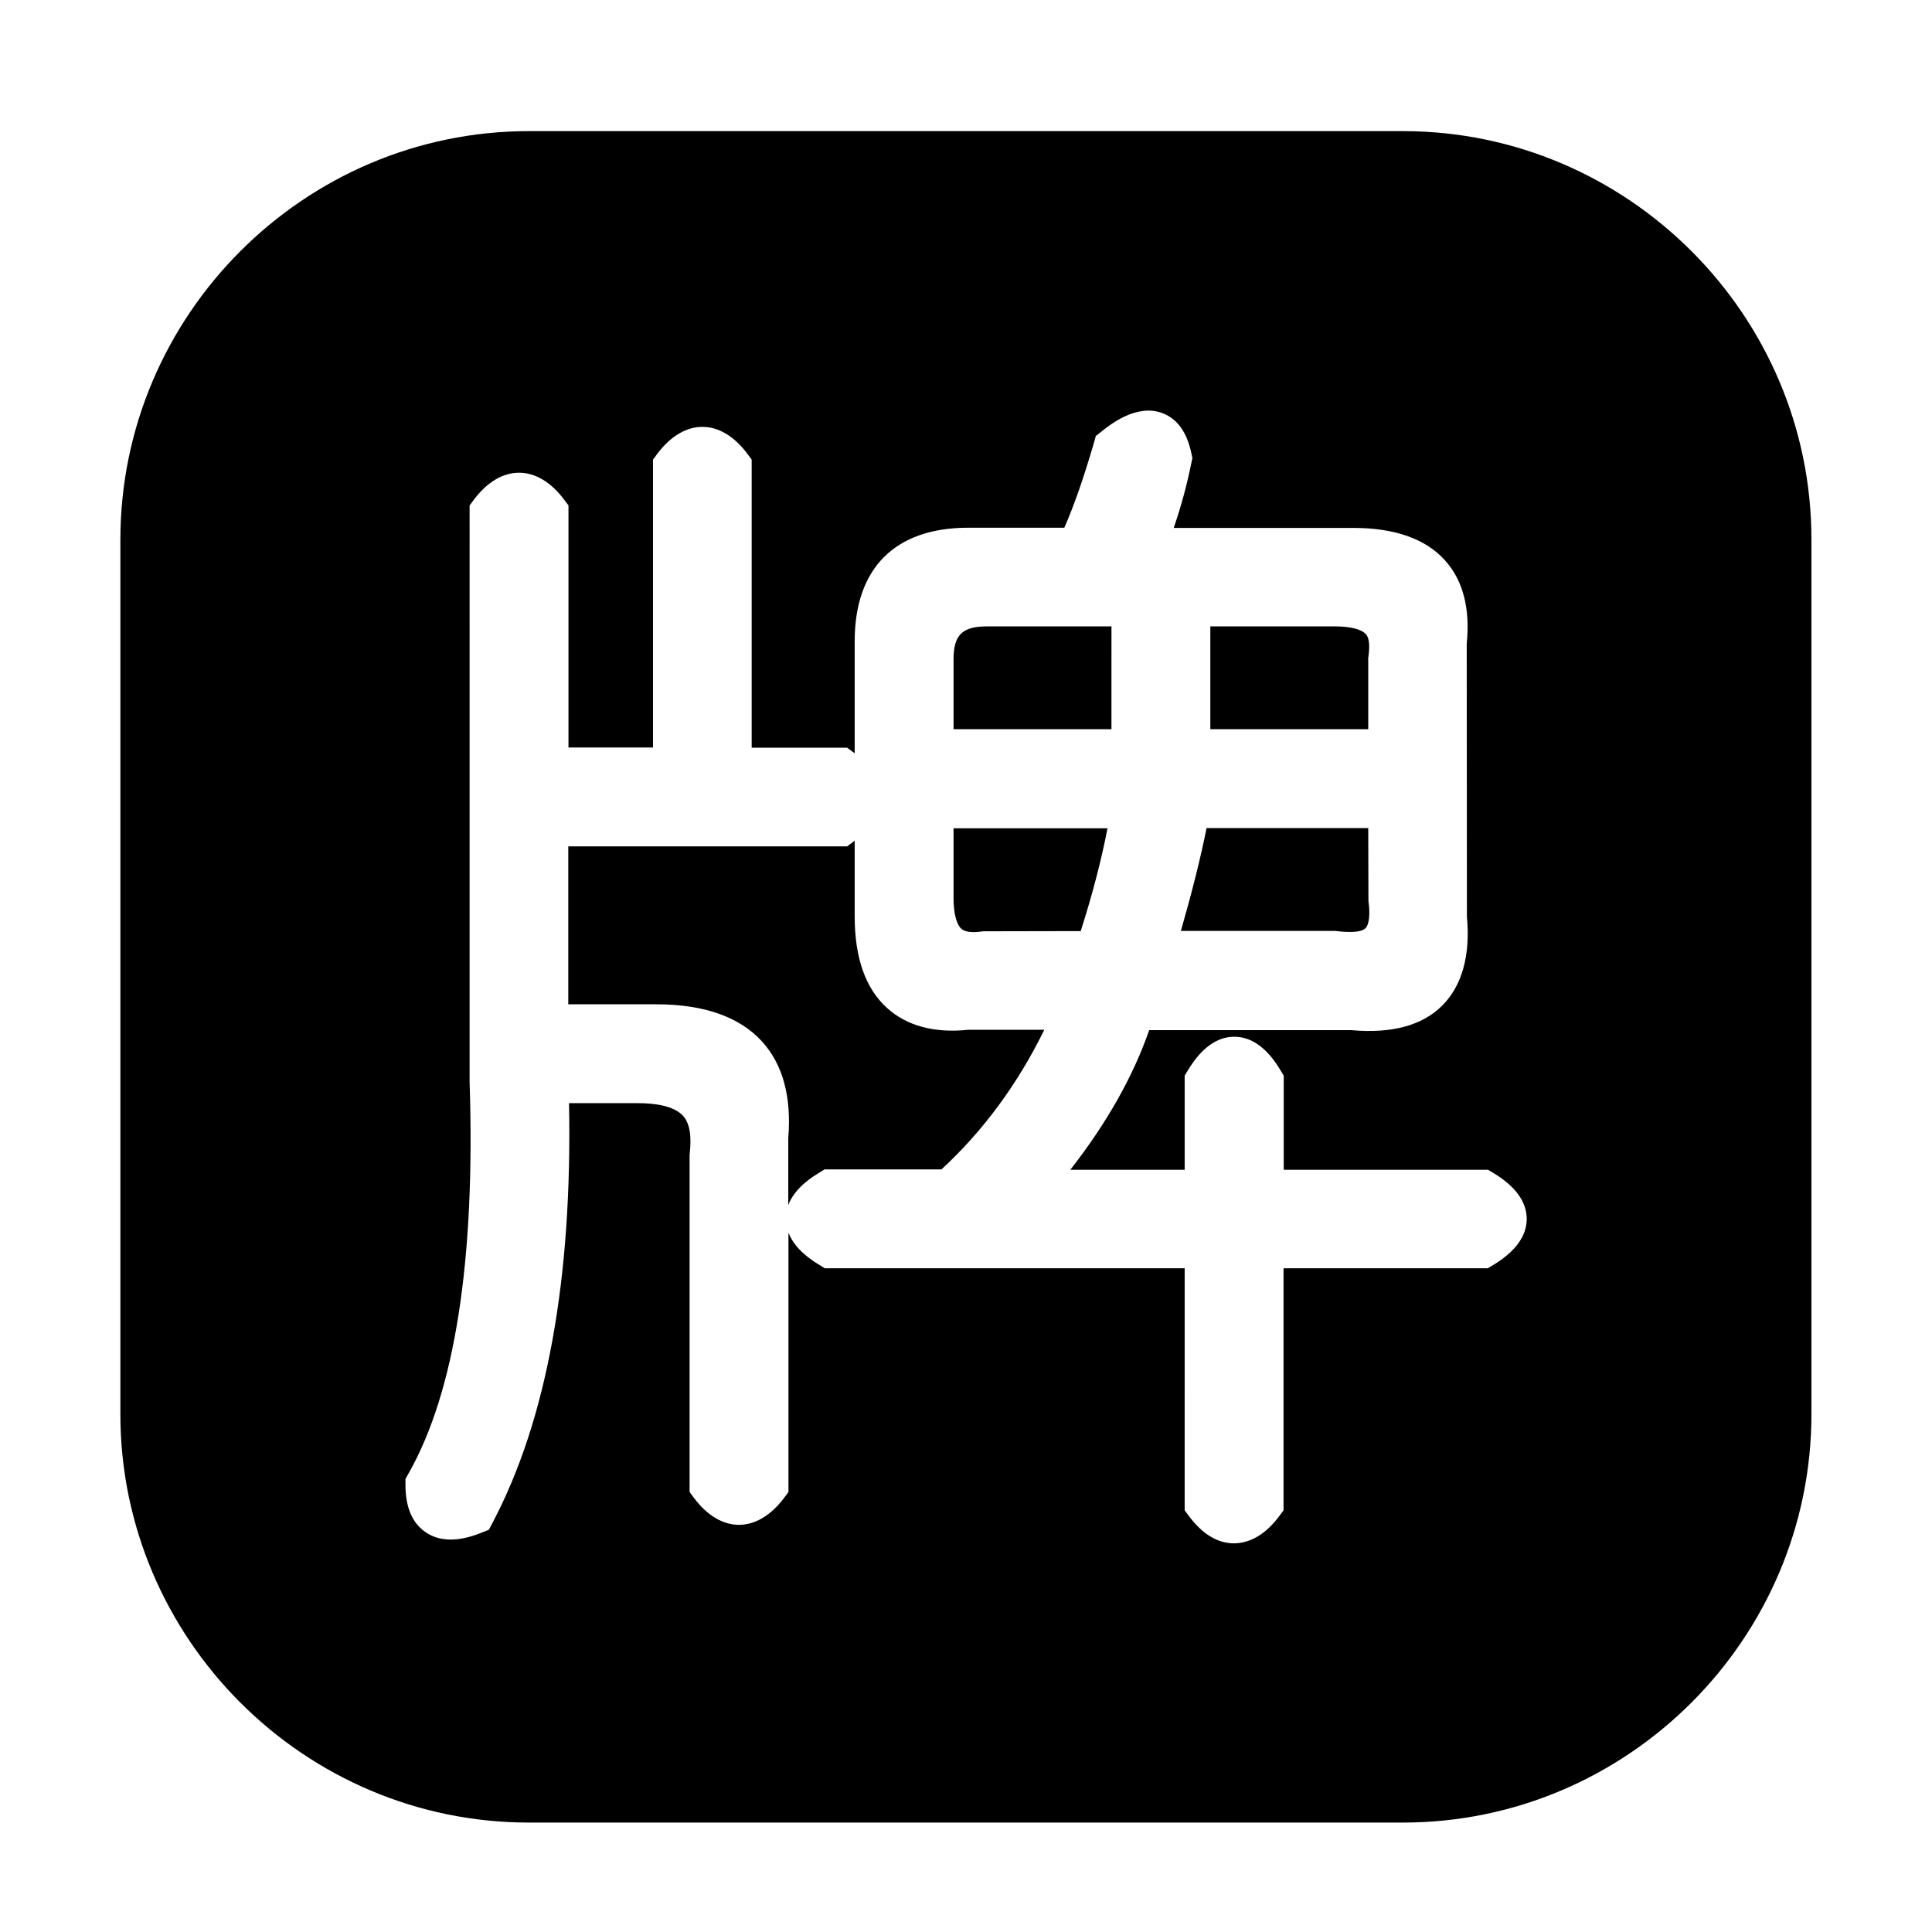 <?xml version="1.0" standalone="no"?><!DOCTYPE svg PUBLIC "-//W3C//DTD SVG 1.1//EN" "http://www.w3.org/Graphics/SVG/1.1/DTD/svg11.dtd"><svg t="1539345268978" class="icon" style="" viewBox="0 0 1024 1024" version="1.1" xmlns="http://www.w3.org/2000/svg" p-id="2976" xmlns:xlink="http://www.w3.org/1999/xlink" width="128" height="128"><defs><style type="text/css"></style></defs><path d="M589.1 332H523c-13 0-17.6 4.6-17.6 17.5v37h83.7V332zM521 493.6l51.8-0.1c6.3-19.7 11-37.9 14.2-54.5h-81.6v37c0 8.2 1.6 14.2 4.3 16.4 2.5 2.1 7.6 1.8 11.3 1.2z m204.1-144.1c0.8-5.7 1.1-10.7-1.1-13.3-2.3-2.7-8.3-4.2-16.4-4.2h-66.1v54.5h83.7v-37zM723.7 492c2-2 2.6-7.4 1.6-14.5l-0.1-38.6h-85.7c-3 15.2-7.6 33.5-13.6 54.5h81.7c8.7 1.1 14.1 0.6 16.1-1.4z m19.9-422.5H280.3C161.2 69.5 63.8 167 63.8 286.1v463.4c0 119.1 97.4 216.5 216.5 216.5h463.3c119.1 0 216.5-97.4 216.5-216.5V286.1c0.1-119.1-97.4-216.6-216.5-216.6z m47.8 601l-2.8 1.7H680.3v128.3l-2.3 3.1c-7.1 9.5-15.2 14.3-23.9 14.4-8.7 0-16.7-4.8-23.9-14.4l-2.3-3.1V672.2H437.1l-2.7-1.7c-8.6-5.1-14.1-10.9-16.5-17.2v137.5l-2.3 3.1c-14.3 19-33.5 19.1-47.8 0l-2.3-3.1V612c1.2-10.2 0-16.5-3.3-20.4-5-5.7-15.8-6.9-23.9-6.9h-36.7c1.8 93.2-11.8 167.9-40.5 222.3l-2 3.8-4 1.6c-12.1 4.9-22.1 4.8-29.5-0.3-7.1-4.8-10.7-13.3-10.7-25.1v-3.1l1.5-2.7c24.7-43.3 35.6-113.2 32.5-207.7V267.9l2.3-3.1c14.3-19 33.5-19 47.8 0l2.3 3.1v128.3h44.8V243.6l2.3-3.1c14.3-19 33.5-19 47.7 0l2.3 3.1v152.7H449l3.1 2.3c0.3 0.2 0.6 0.4 0.9 0.7v-59.4c0-38.8 21.4-60.2 60.2-60.2h50.9c5.2-11.7 10.4-26.8 15.7-45l1-3.6 2.9-2.3c4.6-3.7 18.6-14.9 32.2-9.9 8 2.9 13.3 10.2 15.6 21.6l0.5 2.3-0.5 2.3c-2.3 11.5-5.4 23.1-9.4 34.7h95.2c21.9 0 38.3 5.8 48.5 17.1 9.6 10.6 13.5 25.5 11.6 44.3l0.1 144.7c1.9 20.3-2.5 36.5-13.1 47.1-10.6 10.6-26.9 14.9-48.1 13H609.1c-8.6 24.7-22.6 49.4-41.8 74h60.6v-49.9l1.7-2.8c7.1-11.8 15.4-17.8 24.6-17.8 9.2 0 17.5 6 24.5 17.8l1.7 2.8V620h108.3l2.8 1.7c11.8 7.1 17.7 15.3 17.7 24.5-0.1 9-6 17.2-17.8 24.3zM470.1 534.2c-11.4-10.3-17.1-26.6-17.1-48.6v-40c-0.3 0.2-0.6 0.4-0.9 0.7l-3.1 2.3H301.2v83.7h46.7c25.1 0 43.9 6.6 55.8 19.5 11.2 12.2 15.9 29.5 14.1 51.4v35.5c2.4-6.3 7.9-12.1 16.5-17.2l2.7-1.7h62c22.1-20.4 40.4-45.2 54.5-74h-40.3c-17.7 1.9-32.6-2-43.1-11.6z" p-id="2977"></path></svg>